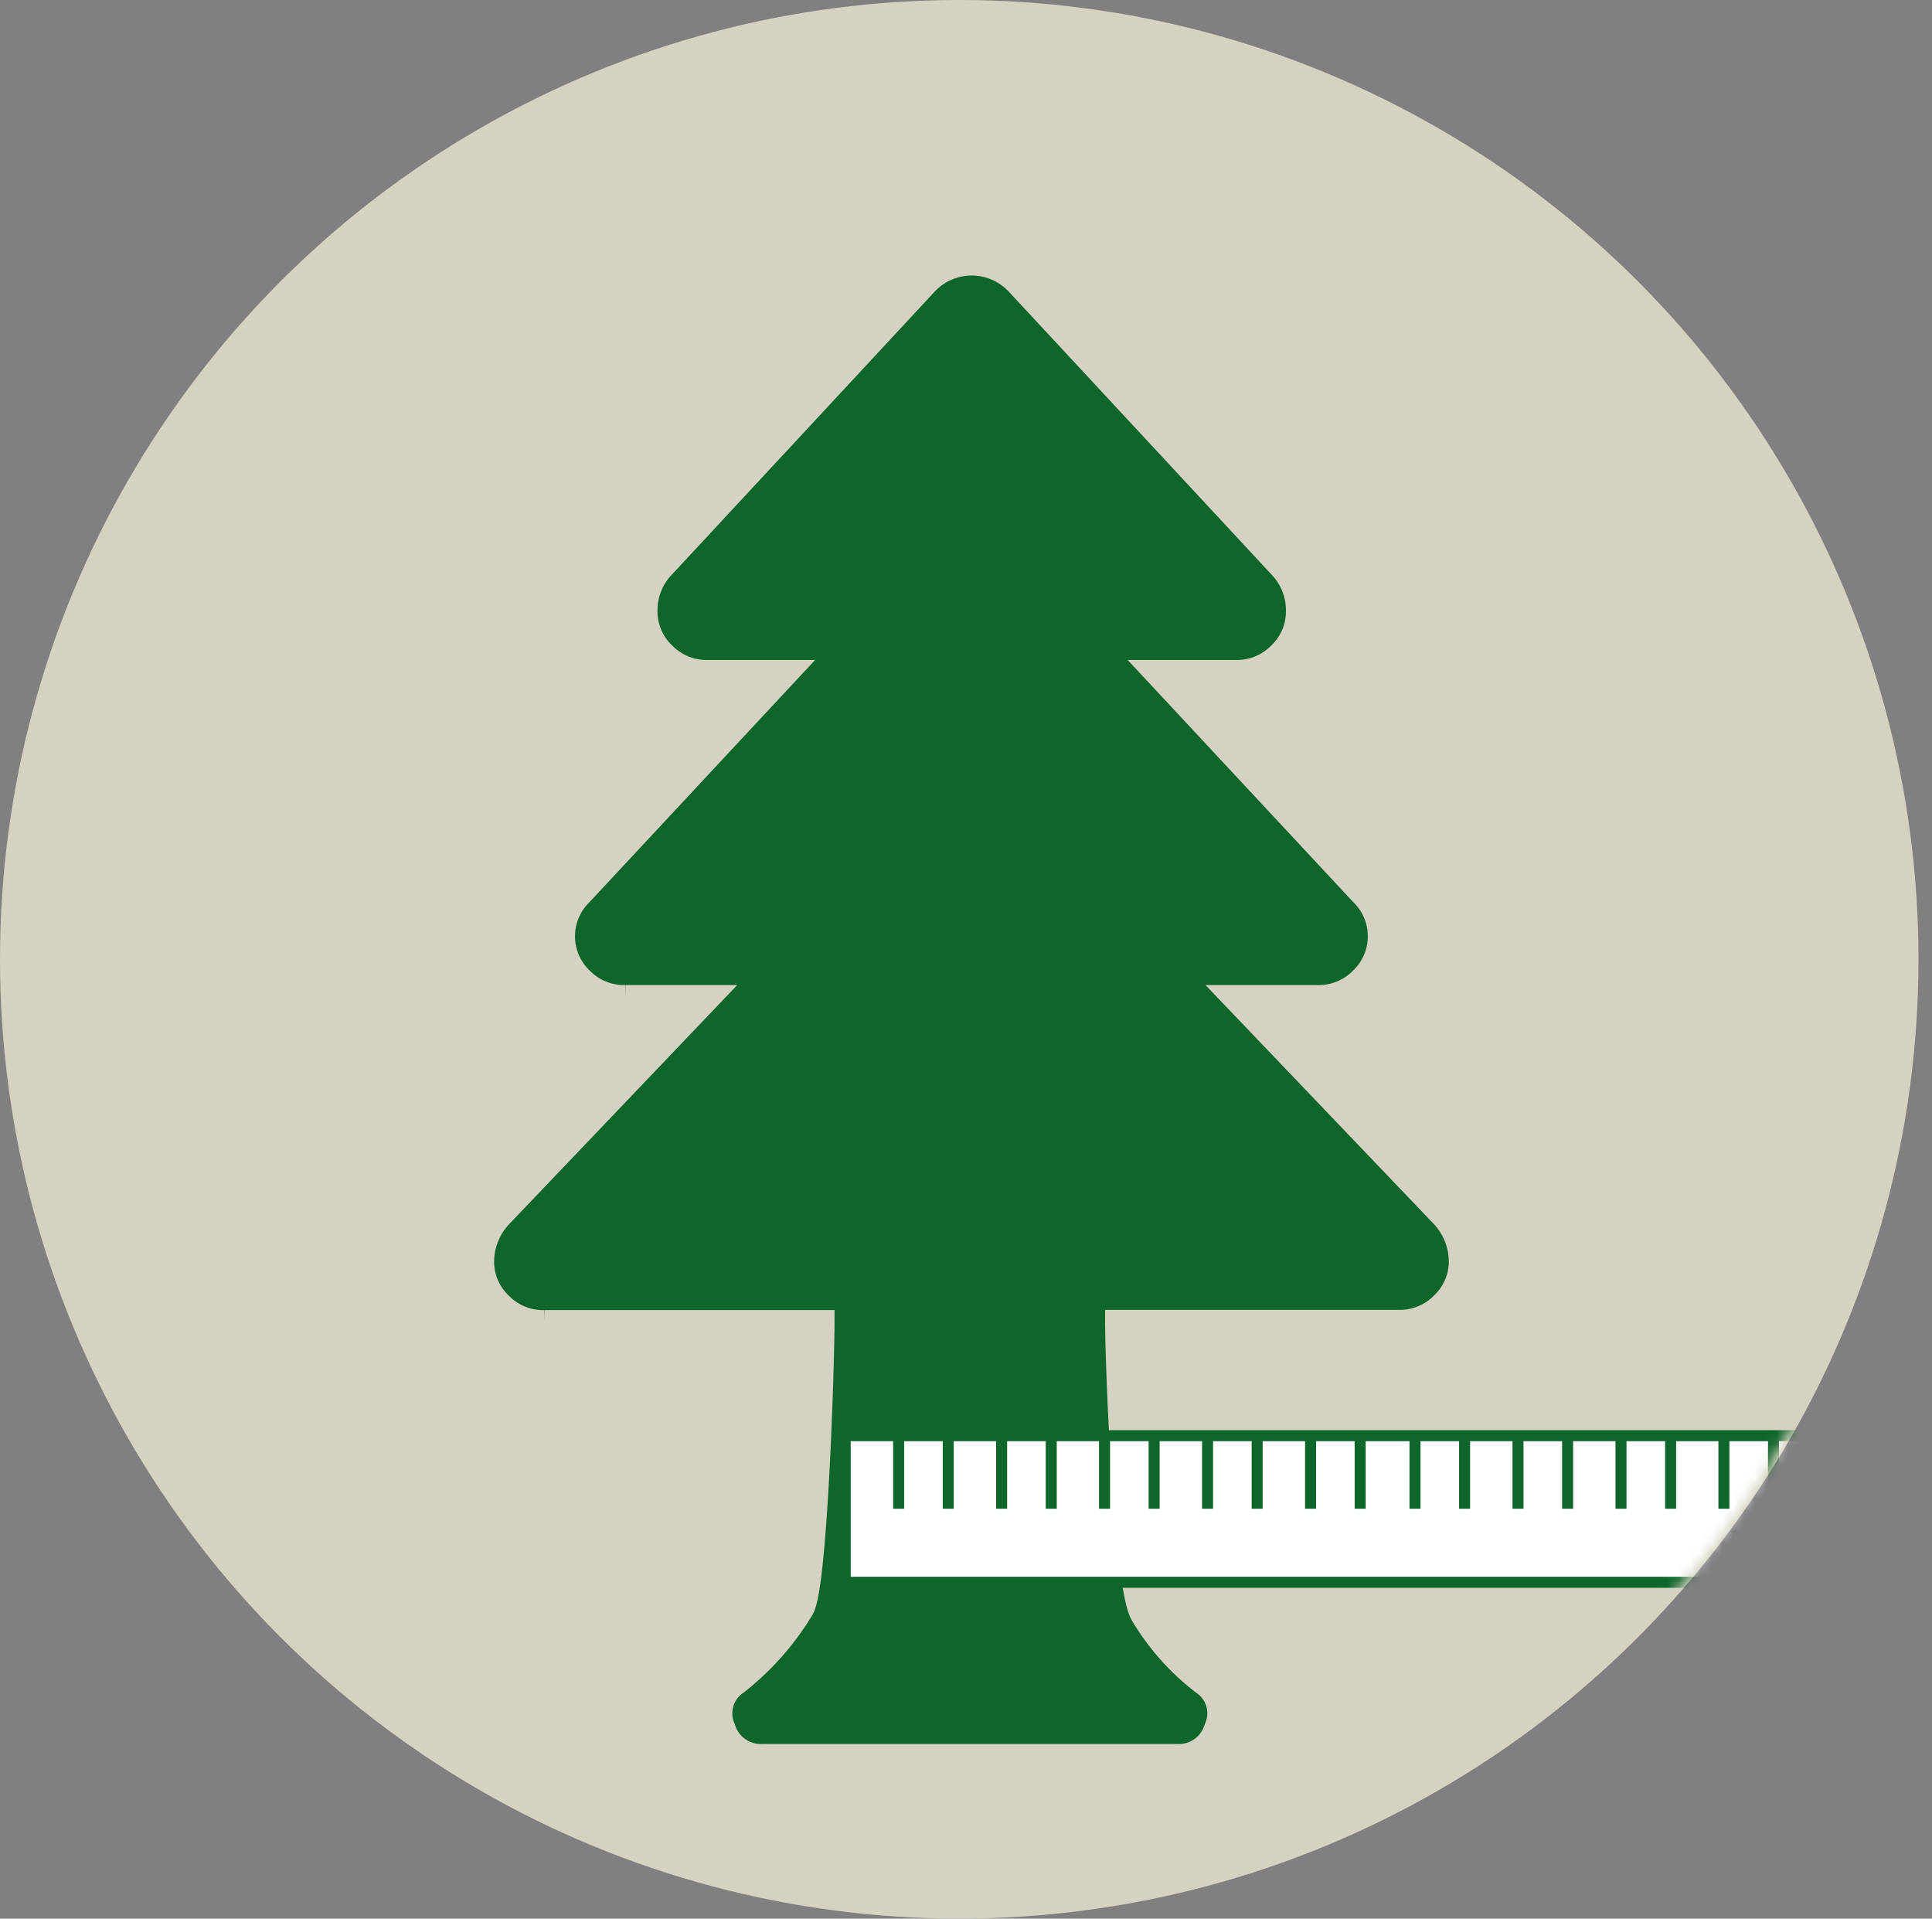 <svg id="Layer_1" data-name="Layer 1" xmlns="http://www.w3.org/2000/svg" xmlns:xlink="http://www.w3.org/1999/xlink" viewBox="0 0 177.24 176">
    <rect x="0" y="0" width="177.24" height="176" fill="#808080" stroke="none"/>
    <defs><mask id="mask" x="-0.49" y="0" width="177.74" height="176" maskUnits="userSpaceOnUse"><g transform="translate(-551.25 -424)"><circle cx="638.75" cy="512" r="88" fill="#fff"/></g></mask></defs><title>tree-diameter-icon</title><circle cx="88" cy="88" r="88" fill="#d6d2c1"/><g mask="url(#mask)"><path d="M683.53,535.61a6.06,6.06,0,0,1,1.63,4.08,5.26,5.26,0,0,1-1.63,3.84,5.39,5.39,0,0,1-4,1.63h-25.9c0,3.88.78,24.5,2.33,27a22.3,22.3,0,0,0,5.59,6.29,3.26,3.26,0,0,1,1.16,4.08,3.46,3.46,0,0,1-3.49,2.45h-38a3.46,3.46,0,0,1-3.49-2.45,3.26,3.26,0,0,1,1.16-4.08,25.14,25.14,0,0,0,6.06-6.87c1.24-2.25,1.86-22.67,1.86-26.4h-25.6a5.39,5.39,0,0,1-4-1.63,5.26,5.26,0,0,1-1.63-3.84,6.06,6.06,0,0,1,1.63-4.08l19.34-20.27h-7.92a5.39,5.39,0,0,1-4-1.63,5.35,5.35,0,0,1,0-7.69l19.1-20.5H616.2a5.39,5.39,0,0,1-4-1.63,5.26,5.26,0,0,1-1.63-3.84,5.72,5.72,0,0,1,1.4-3.84l24.23-26.09a5.65,5.65,0,0,1,8.39,0l24.23,26.09a5.72,5.72,0,0,1,1.4,3.84,5.26,5.26,0,0,1-1.63,3.84,5.39,5.39,0,0,1-4,1.63H657l19.1,20.5a5.35,5.35,0,0,1,0,7.69,5.39,5.39,0,0,1-4,1.63h-7.92Z" transform="translate(-551.25 -424)" fill="#0f662b" stroke="#d6d2c1" stroke-miterlimit="10" stroke-width="2"/><rect x="77.54" y="131.7" width="99.19" height="13.45" fill="#fff" stroke="#0f662b" stroke-miterlimit="10" stroke-width="1.01"/><line x1="86.99" y1="131.7" x2="86.99" y2="138.4" fill="#fff" stroke="#0f662b" stroke-miterlimit="10" stroke-width="1.01"/><line x1="96.44" y1="131.7" x2="96.44" y2="138.4" fill="#fff" stroke="#0f662b" stroke-miterlimit="10" stroke-width="1.01"/><line x1="105.88" y1="131.7" x2="105.88" y2="138.4" fill="#fff" stroke="#0f662b" stroke-miterlimit="10" stroke-width="1.01"/><line x1="115.33" y1="131.7" x2="115.33" y2="138.4" fill="#fff" stroke="#0f662b" stroke-miterlimit="10" stroke-width="1.01"/><line x1="124.78" y1="131.7" x2="124.78" y2="138.4" fill="#fff" stroke="#0f662b" stroke-miterlimit="10" stroke-width="1.01"/><line x1="82.44" y1="131.7" x2="82.44" y2="138.4" fill="#fff" stroke="#0f662b" stroke-miterlimit="10" stroke-width="1.01"/><line x1="91.89" y1="131.7" x2="91.89" y2="138.4" fill="#fff" stroke="#0f662b" stroke-miterlimit="10" stroke-width="1.01"/><line x1="101.33" y1="131.7" x2="101.33" y2="138.4" fill="#fff" stroke="#0f662b" stroke-miterlimit="10" stroke-width="1.01"/><line x1="110.78" y1="131.7" x2="110.78" y2="138.4" fill="#fff" stroke="#0f662b" stroke-miterlimit="10" stroke-width="1.01"/><line x1="120.23" y1="131.7" x2="120.23" y2="138.4" fill="#fff" stroke="#0f662b" stroke-miterlimit="10" stroke-width="1.01"/><line x1="134.36" y1="131.7" x2="134.36" y2="138.4" fill="#fff" stroke="#0f662b" stroke-miterlimit="10" stroke-width="1.01"/><line x1="143.81" y1="131.7" x2="143.81" y2="138.4" fill="#fff" stroke="#0f662b" stroke-miterlimit="10" stroke-width="1.01"/><line x1="153.26" y1="131.7" x2="153.26" y2="138.4" fill="#fff" stroke="#0f662b" stroke-miterlimit="10" stroke-width="1.01"/><line x1="162.7" y1="131.7" x2="162.7" y2="138.4" fill="#fff" stroke="#0f662b" stroke-miterlimit="10" stroke-width="1.01"/><line x1="129.81" y1="131.7" x2="129.81" y2="138.4" fill="#fff" stroke="#0f662b" stroke-miterlimit="10" stroke-width="1.01"/><line x1="139.26" y1="131.7" x2="139.26" y2="138.4" fill="#fff" stroke="#0f662b" stroke-miterlimit="10" stroke-width="1.01"/><line x1="148.71" y1="131.7" x2="148.71" y2="138.4" fill="#fff" stroke="#0f662b" stroke-miterlimit="10" stroke-width="1.01"/><line x1="158.15" y1="131.7" x2="158.15" y2="138.4" fill="#fff" stroke="#0f662b" stroke-miterlimit="10" stroke-width="1.01"/></g></svg>